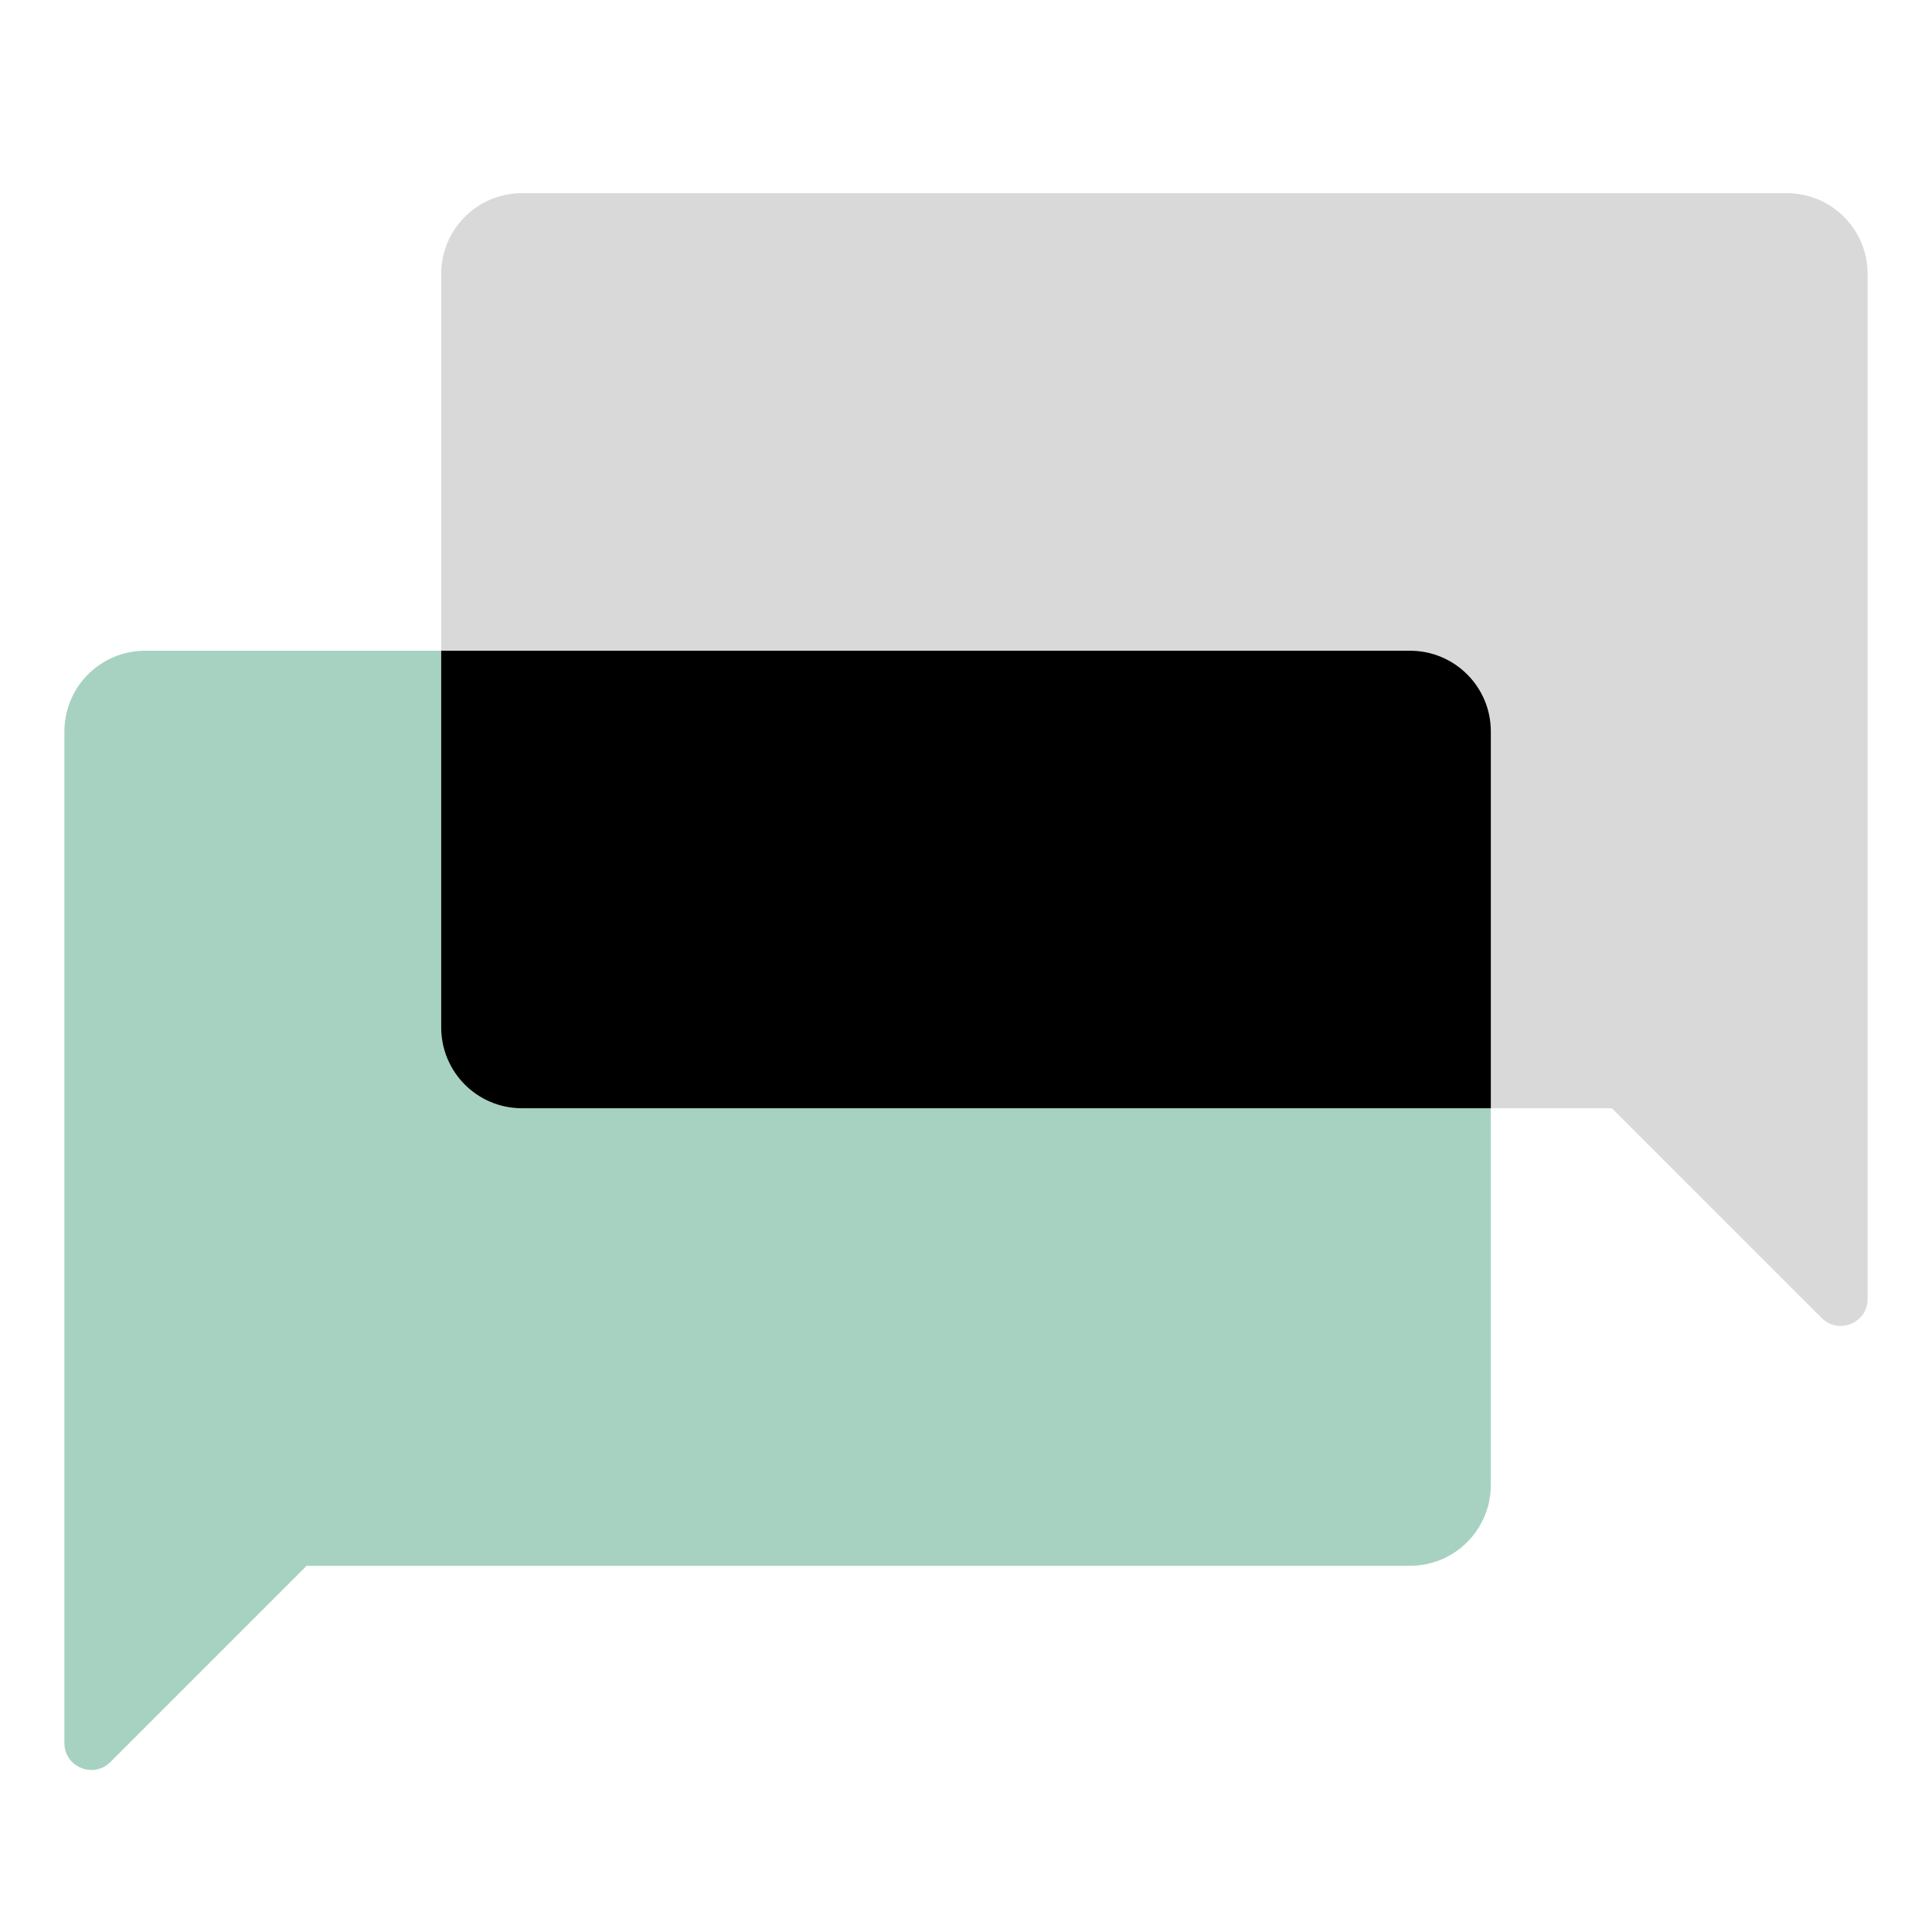 <svg width="60" height="60" viewBox="0 0 60 60" fill="none" xmlns="http://www.w3.org/2000/svg">
<path fill-rule="evenodd" clip-rule="evenodd" d="M4.507 20.209C3.123 20.209 2 21.332 2 22.716V43.449V46.119V54.131C2 54.876 2.9 55.249 3.427 54.722L9.522 48.627H43.791C45.176 48.627 46.298 47.504 46.298 46.119V22.716C46.298 21.332 45.176 20.209 43.791 20.209H4.507Z" fill="#A7D2C1"/>
<path fill-rule="evenodd" clip-rule="evenodd" d="M16.209 6C14.824 6 13.702 7.123 13.702 8.507V31.91C13.702 33.295 14.824 34.418 16.209 34.418H50.06L56.573 40.931C57.1 41.458 58 41.085 58 40.34V29.658C58 29.654 58 29.65 58 29.646V8.507C58 7.123 56.878 6 55.493 6H16.209Z" fill="#D9D9D9"/>
<path d="M13.702 20.209H43.791C45.176 20.209 46.299 21.332 46.299 22.716V34.418H16.209C14.824 34.418 13.702 33.295 13.702 31.91V20.209Z" fill="black"/>
</svg>
